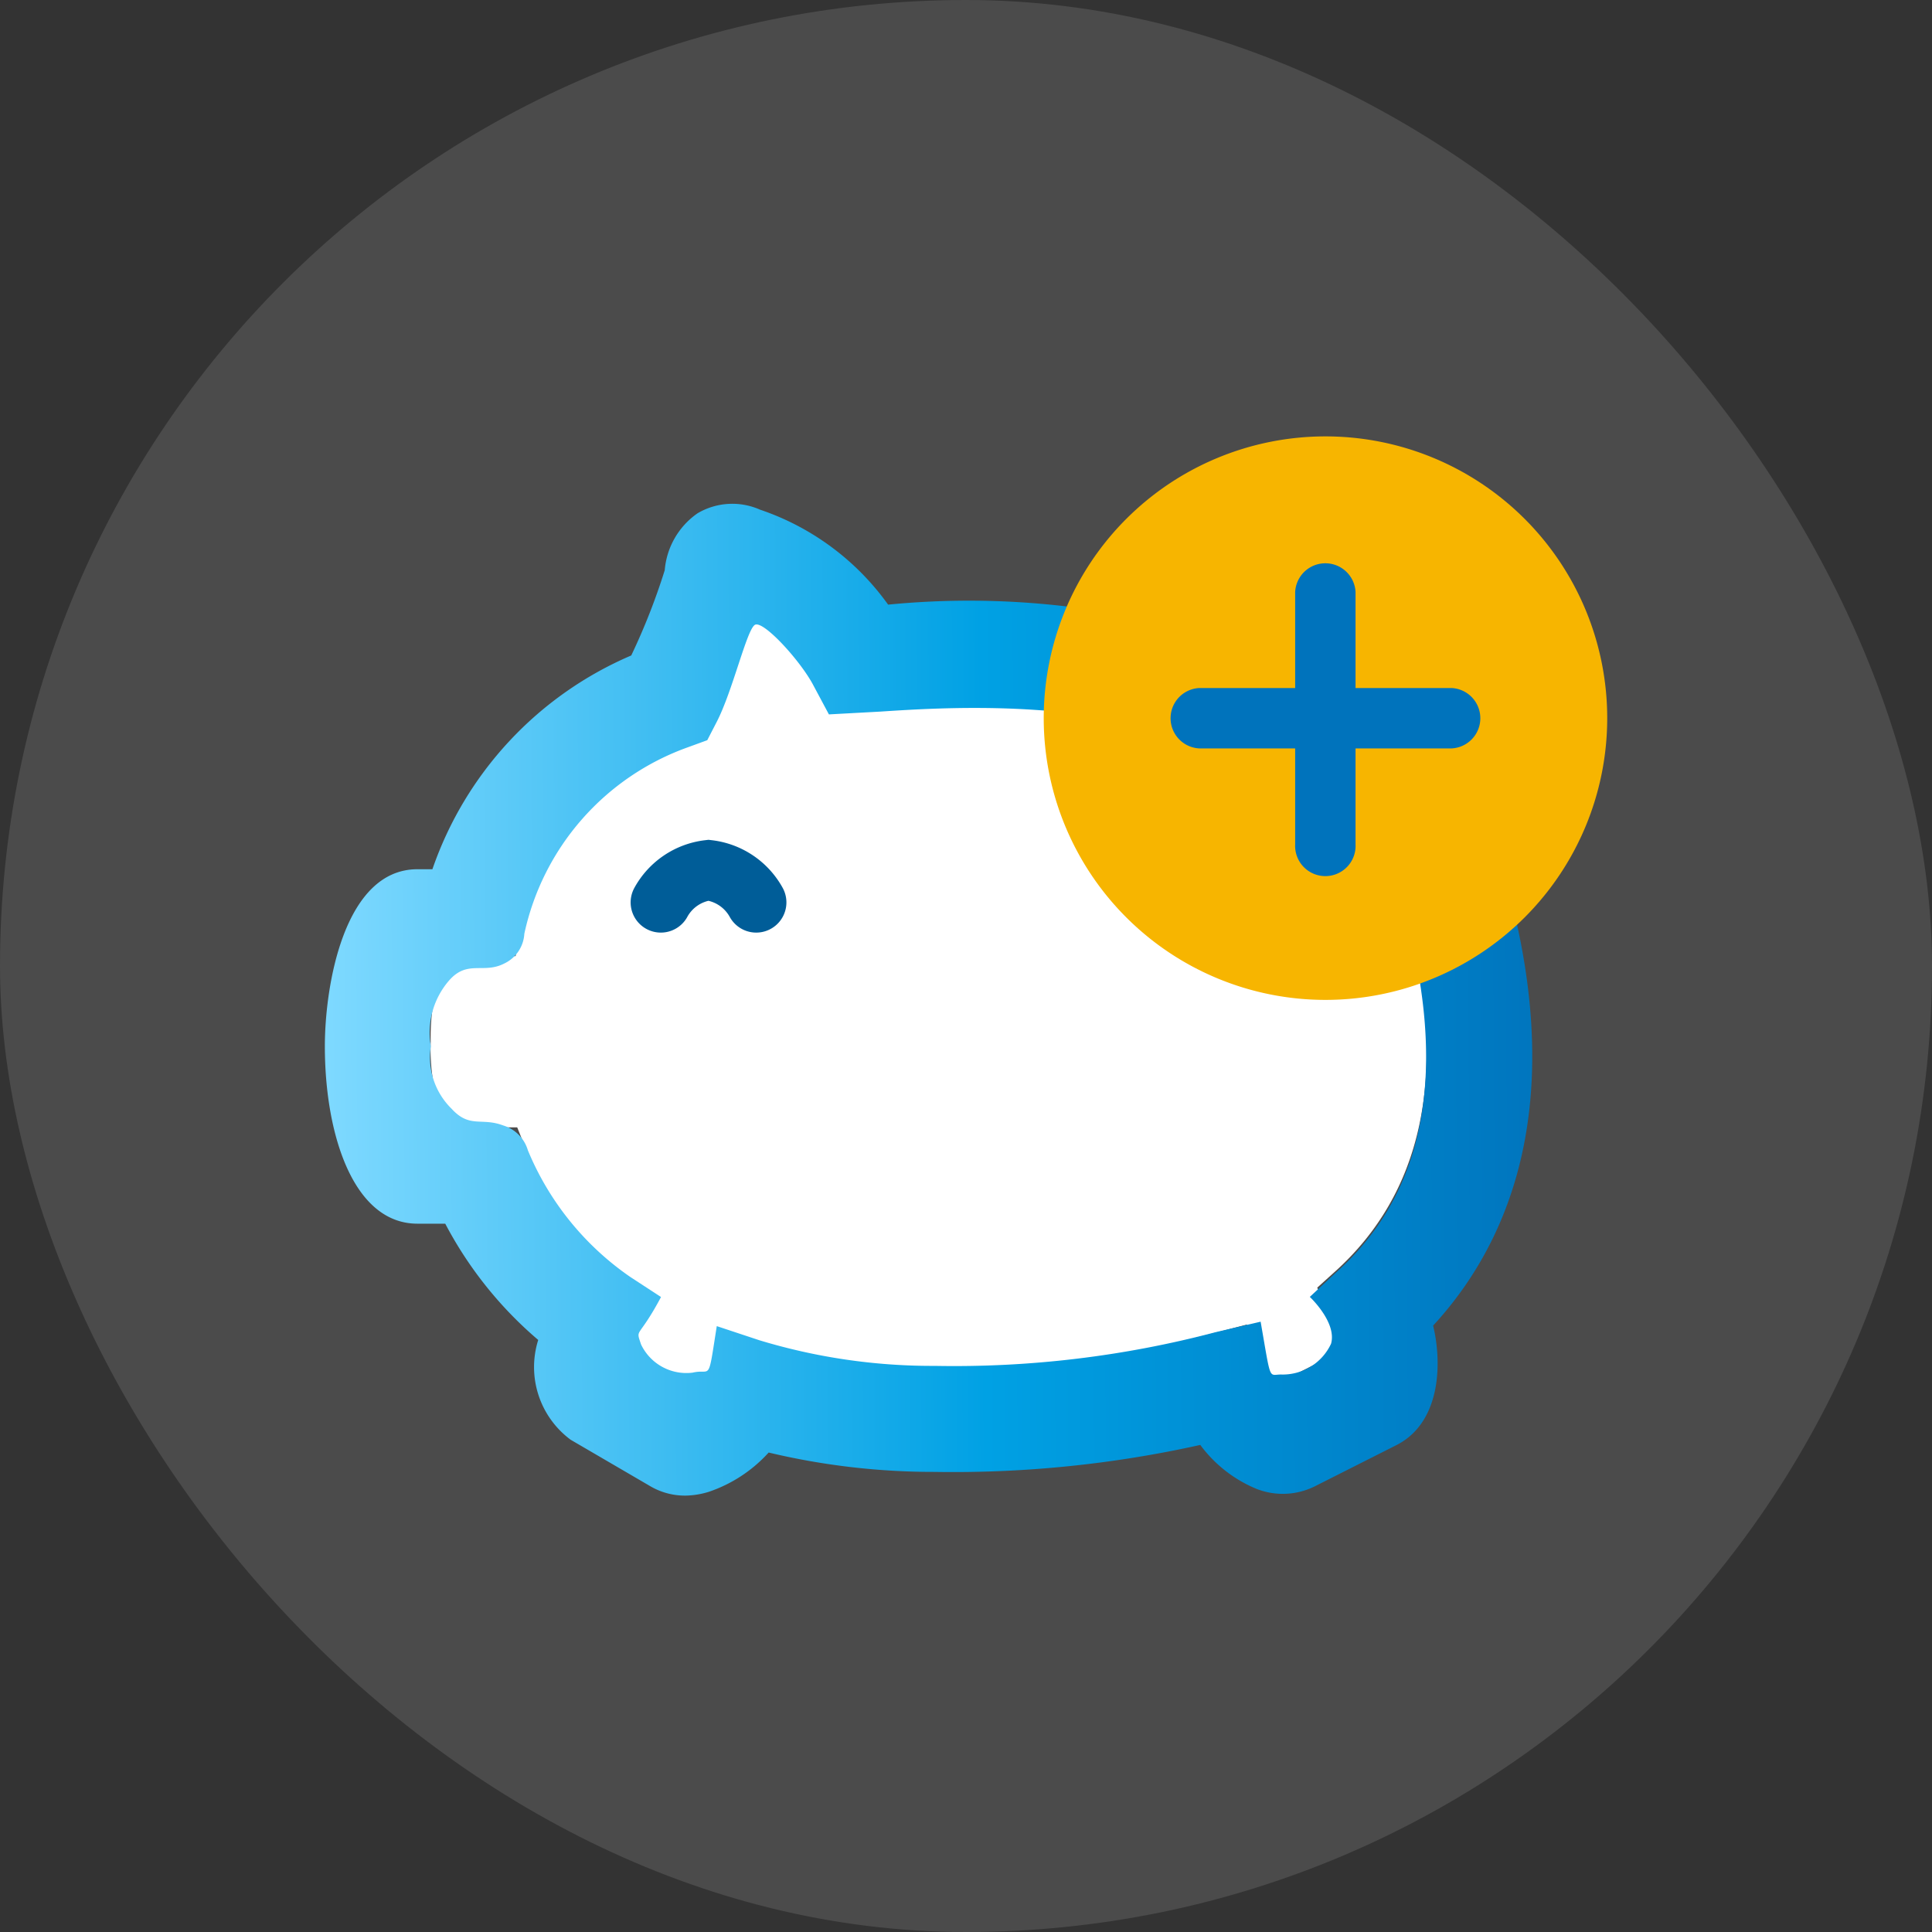 <svg xmlns="http://www.w3.org/2000/svg" xmlns:xlink="http://www.w3.org/1999/xlink" width="48" height="48" viewBox="0 0 48 48"><rect x="0" y="0" width="48" height="48" fill="#333333" stroke="none"/><defs><linearGradient id="a" y1="0.453" x2="1" y2="0.448" gradientUnits="objectBoundingBox"><stop offset="0" stop-color="#7ed9ff"/><stop offset="0.531" stop-color="#00a1e4"/><stop offset="1" stop-color="#0073bc"/></linearGradient></defs><rect width="48" height="48" rx="24" fill="rgba(255,255,255,0.12)"/><g transform="translate(0.068 -1.547)"><g transform="translate(-123.939 -88.053)"><path d="M161,113.44s3.249-2.495,1.334-5.337" transform="translate(60.989 -59.175) rotate(25)" fill="none" stroke="#72501b" stroke-linecap="round" stroke-width="2"/><path d="M342.857,50.8a1.808,1.808,0,0,1,.085.7l-1.588.807a1.477,1.477,0,0,1-.382-.433l-.076-.17-.136-.943-.917.238a24.964,24.964,0,0,1-6.836.824,14.952,14.952,0,0,1-4.339-.637l-.951-.289-.127.926-.059.119a1.556,1.556,0,0,1-.459.408l-1.537-.9a2.047,2.047,0,0,1,.178-.722l.374-.679-.637-.442a7.276,7.276,0,0,1-2.607-3.218l-.212-.527h-1.749a4.846,4.846,0,0,1-.4-2.132,5.059,5.059,0,0,1,.408-2.123h1.7l.144-.671a6.553,6.553,0,0,1,4.2-4.781l.314-.119.153-.289c.45-.875,1.129-2.726,1.129-2.726a7.732,7.732,0,0,1,1.928,1.826l.255.476.951-.051c1.469-.093,4.917-.323,7.6.73,3.1,1.223,5.121,2.989,5.554,4.857.917,3.762.289,6.649-1.877,8.594l-.433.391.212.552c.008.025.017.051.025.085Z" transform="translate(-185.91 71.747)" fill="#fff"/><path d="M326.079,127.663a1.7,1.7,0,0,1-.862-.228l-1.987-1.159a2.246,2.246,0,0,1-.807-2.48,9.748,9.748,0,0,1-2.31-2.889h-.691c-1.591,0-2.3-2.214-2.3-4.406,0-1.521.482-4.4,2.3-4.4h.372a8.943,8.943,0,0,1,4.94-5.311,16.008,16.008,0,0,0,.832-2.118,1.913,1.913,0,0,1,.816-1.415,1.7,1.7,0,0,1,1.553-.089,6.454,6.454,0,0,1,3.181,2.359,20.62,20.62,0,0,1,8.437.929c3.953,1.555,6.469,3.887,7.084,6.569,1.29,5.265-.225,8.511-1.98,10.414.233.971.176,2.418-.913,2.97l-2.038,1.029a1.788,1.788,0,0,1-1.434.059,3.3,3.3,0,0,1-1.4-1.093,28.286,28.286,0,0,1-6.611.67,17.684,17.684,0,0,1-4.113-.481,3.533,3.533,0,0,1-1.485.975A2.064,2.064,0,0,1,326.079,127.663Zm14.438-2.573-.005,0Zm-15.539-1.182a1.247,1.247,0,0,0,1.281.7c.471-.113.372.293.6-1.156l1.058.351a14.776,14.776,0,0,0,4.3.637h.063a25.474,25.474,0,0,0,6.968-.836l1.123-.262c.271,1.552.188,1.3.531,1.313a1.323,1.323,0,0,0,1.219-.766c.149-.53-.528-1.163-.528-1.163l.676-.629c2.109-1.892,2.715-4.739,1.8-8.461-.413-1.8-2.41-3.515-5.482-4.723-2.683-1.056-6.18-.826-7.674-.728l-1.268.069-.395-.739c-.324-.607-1.242-1.61-1.445-1.485s-.549,1.636-.945,2.406l-.237.459-.485.177a6.34,6.34,0,0,0-4.06,4.632.874.874,0,0,1-.507.743c-.512.259-.905-.1-1.359.414a1.974,1.974,0,0,0-.457,1.639,1.787,1.787,0,0,0,.516,1.552c.449.491.742.21,1.28.414a.914.914,0,0,1,.615.618,7.131,7.131,0,0,0,2.542,3.145l.766.5C324.9,123.806,324.838,123.484,324.978,123.908Z" transform="translate(-185.18 -0.905)" fill="url(#a)"/><path d="M-552.29-1237.3a1.56,1.56,0,0,1,1.184-.8,1.567,1.567,0,0,1,1.186.8" transform="translate(692.579 1349.32)" fill="none" stroke="#005d98" stroke-linecap="round" stroke-width="1.5"/></g><g transform="translate(23.24 10.751)"><g transform="translate(2.623 1.638)"><path d="M7,0A7,7,0,1,1,0,7,7,7,0,0,1,7,0Z" fill="#f7b500"/><path d="M10555.2,22928.178v-2.383h-2.383a.751.751,0,0,1,0-1.5h2.383v-2.387a.751.751,0,0,1,1.5,0v2.387h2.388a.751.751,0,0,1,0,1.5h-2.388v2.383a.751.751,0,1,1-1.5,0Z" transform="translate(-10548.953 -22918.043)" fill="#0073bc"/></g></g></g></svg>